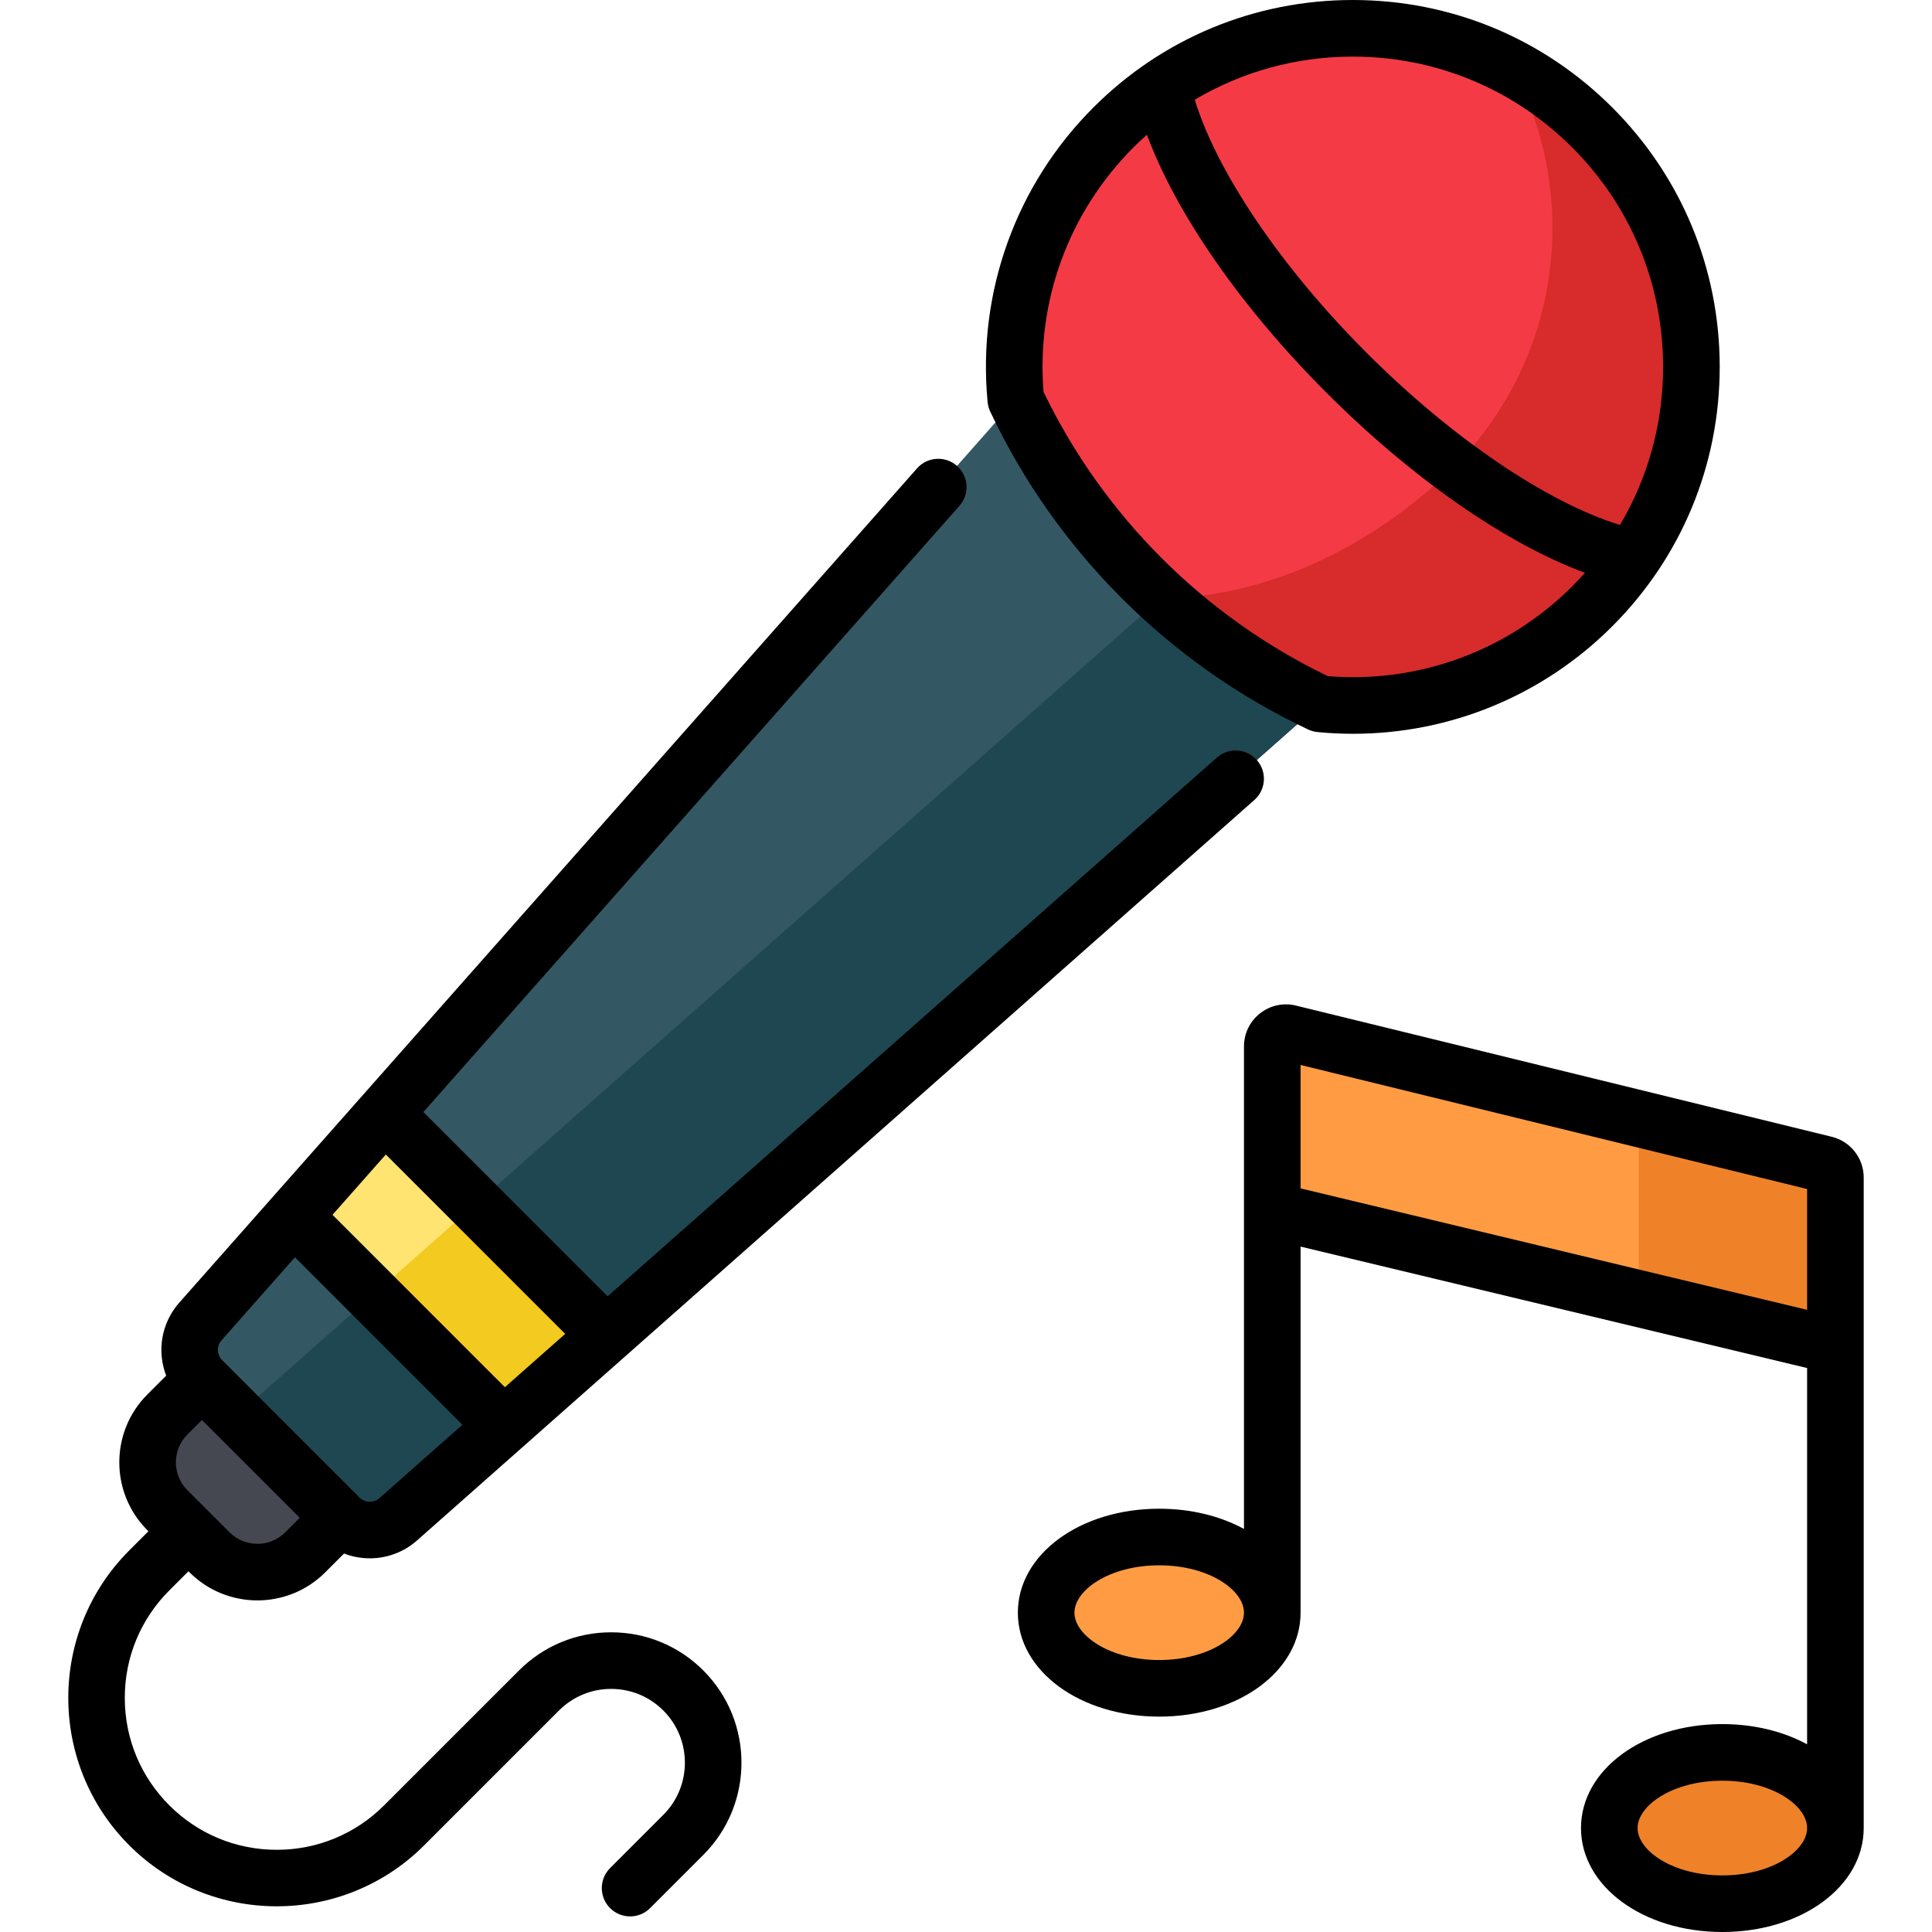 <?xml version="1.0" encoding="iso-8859-1"?>
<!-- Generator: Adobe Illustrator 19.0.0, SVG Export Plug-In . SVG Version: 6.00 Build 0)  -->
<svg xmlns="http://www.w3.org/2000/svg" xmlns:xlink="http://www.w3.org/1999/xlink" version="1.1" id="Layer_1" x="0px" y="0px" viewBox="0 0 512 512" style="enable-background:new 0 0 512 512;" xml:space="preserve" width="512" height="512">
<g>
	<g>
		<g>
			<g>
				<g>
					<g>
						<path style="fill:#FF9C43;" d="M337.167,277.309v43.54l149.236,35.781v-44.559c0-1.676-1.145-3.135-2.772-3.533        L341.67,273.776C339.378,273.215,337.167,274.95,337.167,277.309z"/>
						<path style="fill:#EF8229;" d="M483.631,308.537l-49.343-12.082v47.68l52.115,12.495v-44.559        C486.403,310.395,485.258,308.936,483.631,308.537z"/>
						<ellipse style="fill:#FF9C43;" cx="307.204" cy="427.374" rx="29.962" ry="20.049"/>
						<ellipse style="fill:#EF8229;" cx="456.441" cy="484.451" rx="29.962" ry="20.049"/>
					</g>
				</g>
			</g>
		</g>
		<g>
			<g>
				<path style="fill:#454851;" d="M55.532,411.384l-11.175-11.175c-7.002-7.002-7.002-18.354,0-25.356l67.866-67.866l36.531,36.531      l-67.866,67.866C73.886,418.386,62.534,418.386,55.532,411.384z"/>
				<g>
					<circle style="fill:#F43B45;" cx="358.512" cy="97.229" r="89.729"/>
					<path style="fill:#D82B2B;" d="M290.917,156.233c1.325,1.515,2.703,2.999,4.147,4.443c35.041,35.041,91.854,35.041,126.895,0       c35.041-35.041,35.041-91.854,0-126.895c-6.403-6.403-13.534-11.63-21.125-15.693l0,0       c18.173,33.953,12.946,77.132-15.693,105.771C360.271,148.73,322.63,164.432,290.917,156.233z"/>
					<path style="fill:#345863;" d="M89.965,402.153l-36.377-36.377c-4.248-4.248-4.458-11.069-0.478-15.57l216.084-244.355v0       c16.724,35.444,45.251,63.97,80.694,80.694l0,0L105.535,402.63C101.034,406.61,94.214,406.401,89.965,402.153z"/>
					<g>
						<path style="fill:#1E4751;" d="M349.889,186.546c-15.459-7.294-29.6-16.835-42.022-28.214L62.831,375.019l27.134,27.134        c4.248,4.248,11.069,4.458,15.57,0.478L349.889,186.546L349.889,186.546z"/>
					</g>
				</g>
			</g>
			<polygon style="fill:#FFE471;" points="77.825,322.258 133.483,377.916 160.723,353.827 101.914,295.018    "/>
			<polygon style="fill:#F2CA20;" points="98.789,343.221 133.483,377.916 160.723,353.827 126.029,319.133    "/>
		</g>
	</g>
	<g>
		<path d="M161.962,432.578c-9.229,0-17.906,3.594-24.432,10.121l-35.726,35.726c-7.604,7.604-17.715,11.792-28.47,11.792    c-10.754,0-20.865-4.188-28.47-11.793c-7.604-7.604-11.792-17.715-11.792-28.47c0-10.754,4.188-20.865,11.792-28.47l5.08-5.081    l0.285,0.285c4.958,4.957,11.469,7.436,17.981,7.436c6.512,0,13.024-2.479,17.981-7.436l4.987-4.987    c2.19,0.846,4.51,1.271,6.833,1.271c4.457,0,8.922-1.565,12.493-4.724l221.92-196.245c3.103-2.744,3.394-7.483,0.65-10.586    c-2.743-3.103-7.484-3.395-10.586-0.65l-161.448,142.77l-48.834-48.834l142.063-160.649c2.744-3.103,2.453-7.843-0.65-10.586    c-3.104-2.744-7.844-2.454-10.586,0.65L47.492,345.237c-4.803,5.432-5.921,12.933-3.452,19.326l-4.987,4.987    c-9.915,9.915-9.915,26.047,0,35.962l0.284,0.284l-5.081,5.081c-21.547,21.546-21.547,56.606,0,78.153    c21.547,21.547,56.607,21.546,78.153,0l35.726-35.726c3.693-3.693,8.603-5.727,13.826-5.727s10.133,2.034,13.826,5.727    c7.624,7.624,7.624,20.028,0,27.652l-14.107,14.108c-2.929,2.929-2.929,7.678,0,10.606c1.464,1.465,3.384,2.197,5.303,2.197    s3.839-0.732,5.303-2.197l14.107-14.108c13.472-13.472,13.472-35.393,0-48.865C179.868,436.172,171.191,432.578,161.962,432.578z     M60.835,406.081L49.66,394.906c-4.066-4.066-4.066-10.683,0-14.75l3.851-3.851l25.925,25.925l-3.852,3.852    C71.518,410.147,64.902,410.147,60.835,406.081z M149.781,353.491l-15.982,14.133l-45.683-45.683l14.133-15.982L149.781,353.491z     M58.729,355.174L78.161,333.2l44.38,44.38l-21.975,19.432c-1.527,1.349-3.855,1.28-5.298-0.163l-36.377-36.377    C57.449,359.029,57.378,356.702,58.729,355.174z"/>
		<path d="M485.414,301.253l-141.959-34.762c-3.344-0.819-6.816-0.071-9.525,2.055c-2.709,2.125-4.263,5.319-4.263,8.763v127.873    c-6.219-3.378-13.968-5.357-22.462-5.357c-21.007,0-37.462,12.101-37.462,27.549s16.456,27.549,37.462,27.549    s37.462-12.101,37.462-27.549V330.36l134.236,32.185v99.715c-6.219-3.378-13.968-5.357-22.462-5.357    c-21.007,0-37.462,12.101-37.462,27.548S435.434,512,456.441,512s37.462-12.101,37.462-27.549v-172.38    C493.903,306.925,490.412,302.476,485.414,301.253z M307.204,439.923c-13.237,0-22.462-6.613-22.462-12.549    s9.225-12.549,22.462-12.549s22.462,6.613,22.462,12.549S320.442,439.923,307.204,439.923z M344.667,282.231l134.236,32.87v32.018    l-134.236-32.185V282.231z M456.441,497c-13.237,0-22.462-6.613-22.462-12.549c0-5.935,9.225-12.548,22.462-12.548    s22.462,6.613,22.462,12.548C478.903,490.387,469.678,497,456.441,497z"/>
		<path d="M261.975,107.881c0.001,0.002,0.001,0.004,0.002,0.006c0.013,0.046,0.027,0.093,0.041,0.139    c0.011,0.037,0.023,0.073,0.034,0.11c0.004,0.013,0.008,0.025,0.012,0.038c0.12,0.37,0.267,0.727,0.439,1.067    c17.41,36.783,47.24,66.607,84.027,84.011c0.301,0.151,0.614,0.282,0.938,0.392c0.003,0.001,0.006,0.002,0.009,0.003    c0.037,0.013,0.074,0.024,0.111,0.036c0.605,0.196,1.221,0.311,1.835,0.349c3.061,0.286,6.113,0.427,9.153,0.427    c25.698,0,50.32-10.113,68.687-28.481c18.364-18.364,28.478-42.78,28.478-68.751s-10.114-50.387-28.478-68.751    C408.899,10.113,384.483,0,358.512,0c-25.97,0-50.387,10.113-68.75,28.478c-20.54,20.54-30.756,48.897-28.054,77.837    C261.74,106.838,261.828,107.363,261.975,107.881z M416.656,39.084c15.531,15.531,24.084,36.181,24.084,58.145    c0,14.977-3.977,29.342-11.431,41.89c-19.316-5.942-44.473-22.95-67.105-45.582c-22.635-22.635-39.641-47.79-45.582-67.106    C329.171,18.977,343.536,15,358.512,15C380.476,15,401.126,23.553,416.656,39.084z M300.368,39.084    c1.164-1.164,2.356-2.288,3.576-3.373c7.746,20.9,24.874,45.652,47.654,68.432c22.778,22.778,47.532,39.907,68.432,47.654    c-1.085,1.22-2.209,2.412-3.373,3.576c-17.116,17.117-40.652,25.76-64.764,23.818c-32.836-15.828-59.515-42.507-75.343-75.343    C274.611,79.741,283.251,56.202,300.368,39.084z"/>
	</g>
</g>















</svg>
